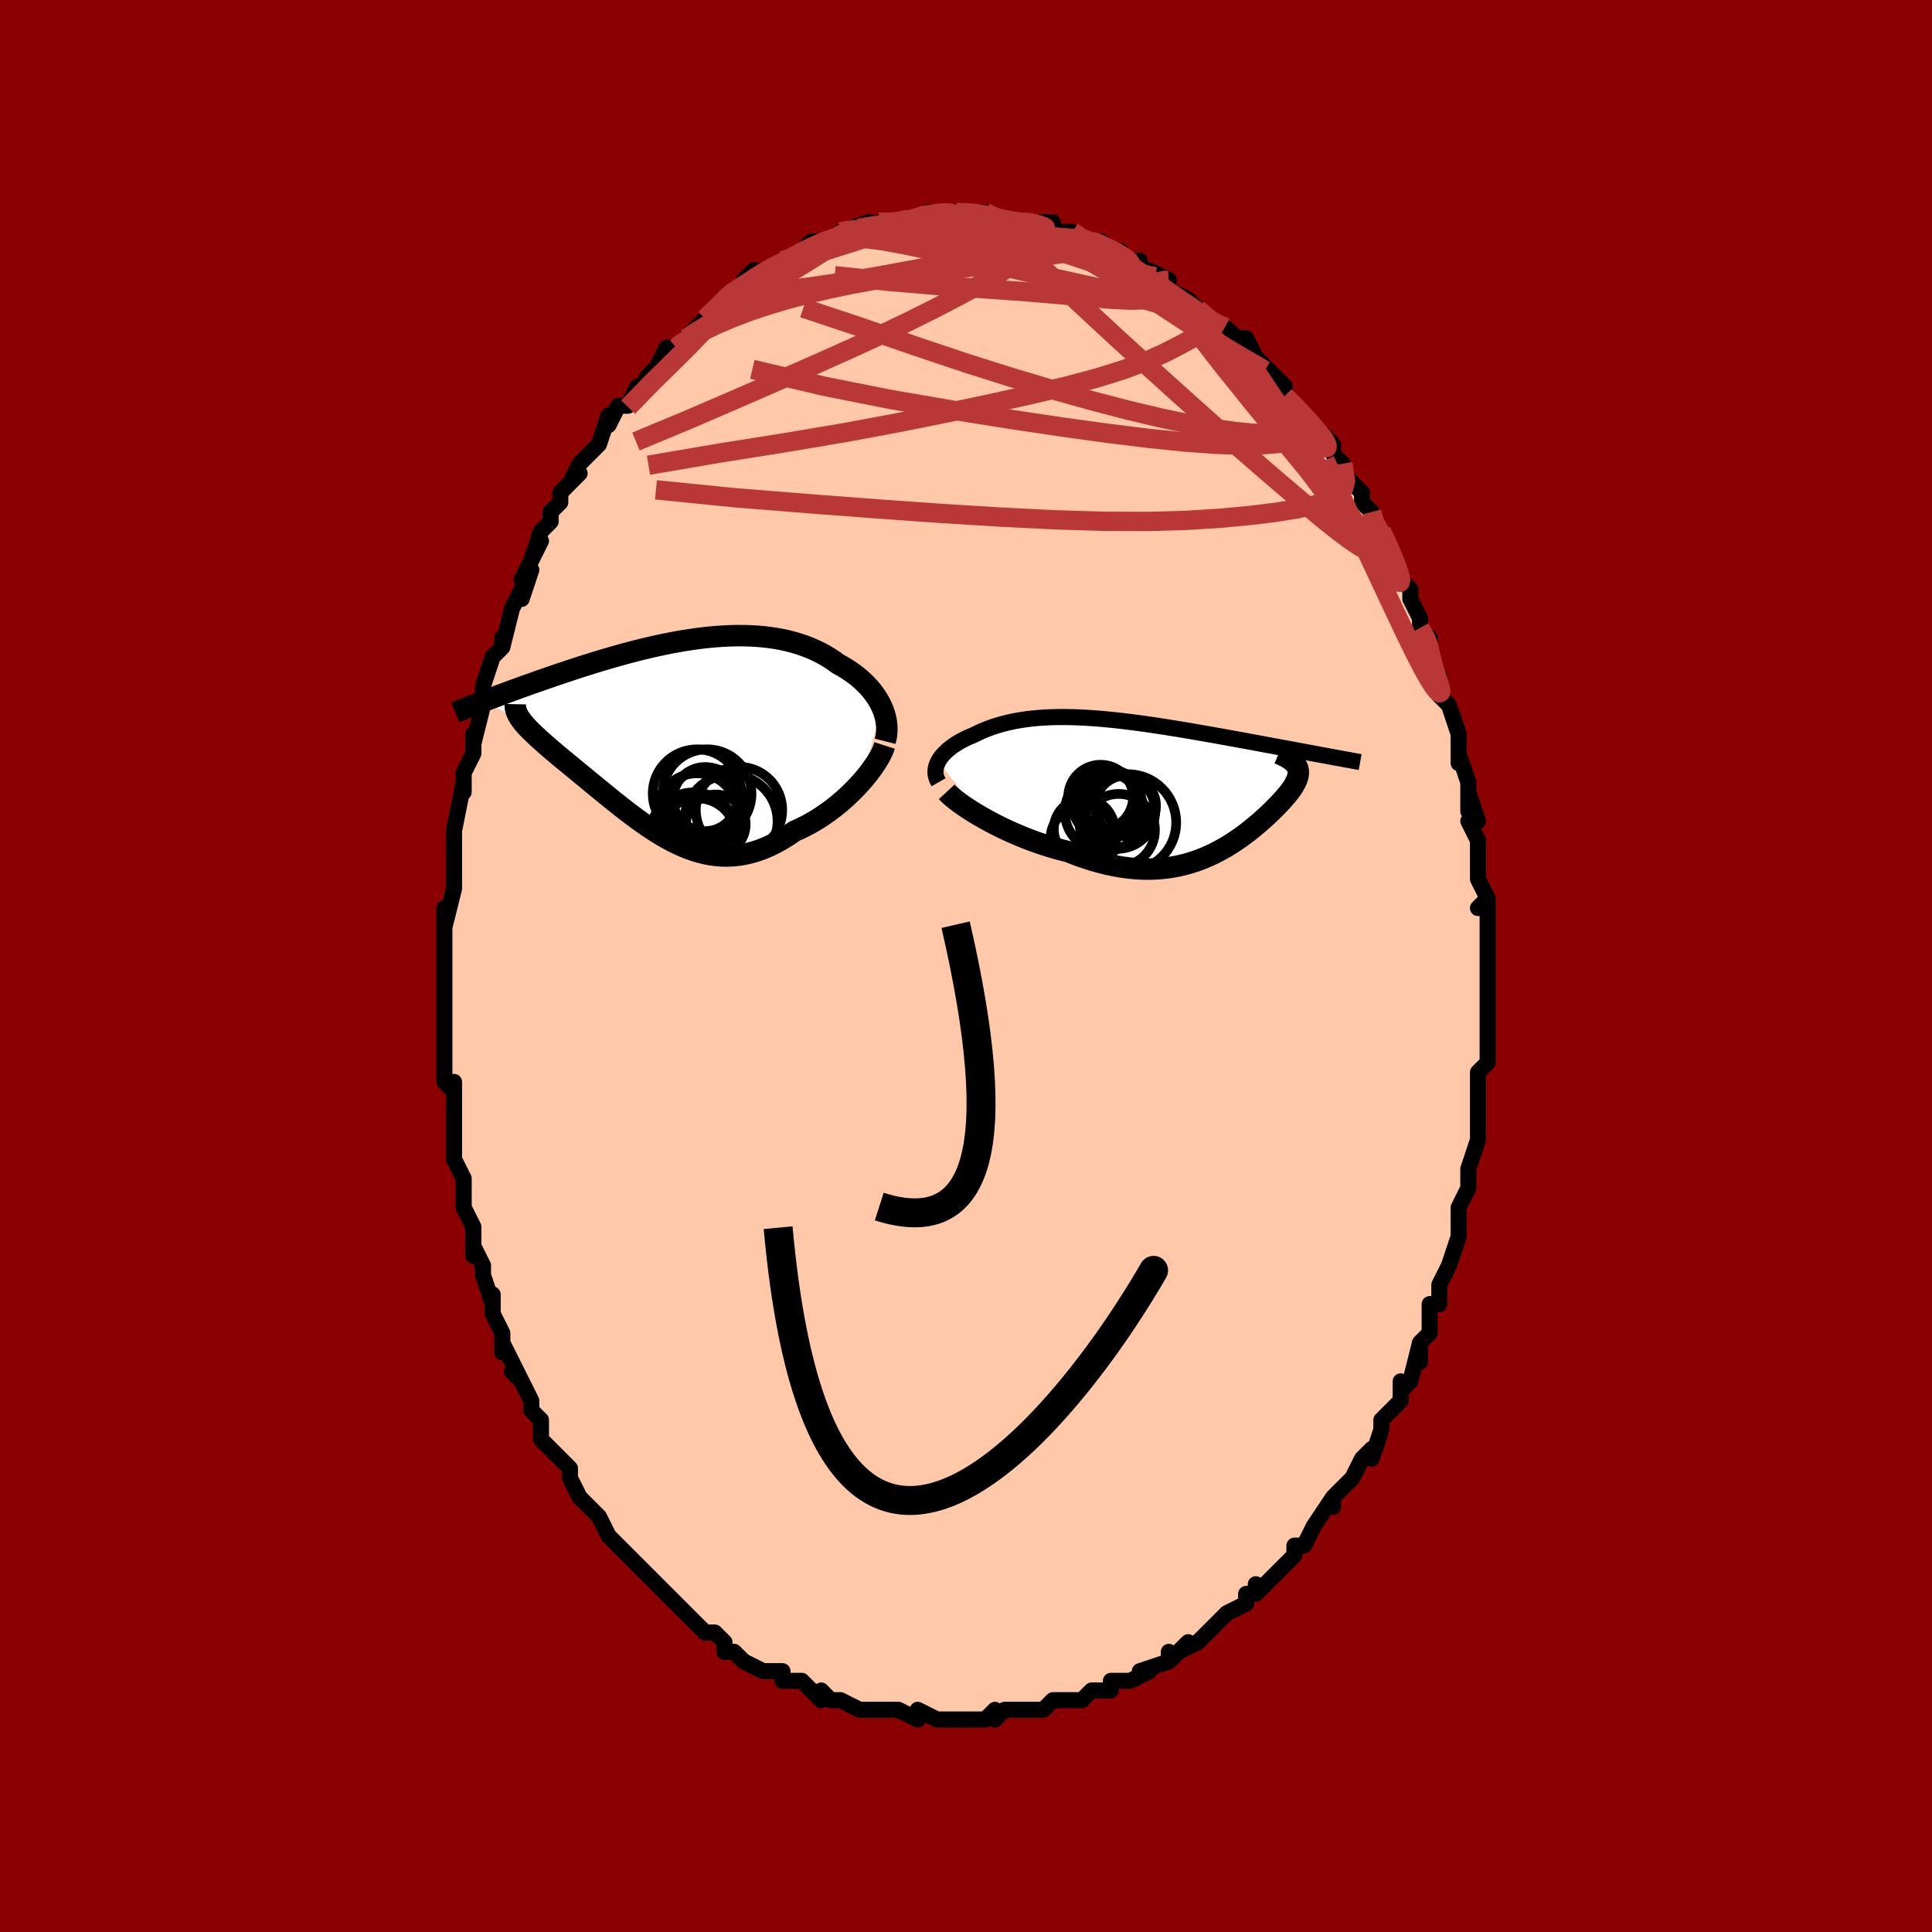 <svg viewBox="-100 -100 200 200" xmlns="http://www.w3.org/2000/svg" width="400" height="400" id="face-svg"><defs><clipPath id="leftEyeClipPath"><polyline points="21.814,-2.86,21.645,-3.209,21.455,-3.553,21.243,-3.891,21.012,-4.223,20.76,-4.547,20.49,-4.865,20.201,-5.174,19.894,-5.474,19.57,-5.766,19.23,-6.048,18.873,-6.319,18.501,-6.581,18.114,-6.832,17.713,-7.072,17.299,-7.301,16.847,-7.628,16.376,-7.938,15.888,-8.229,15.381,-8.501,14.858,-8.753,14.318,-8.986,13.762,-9.198,13.191,-9.391,12.606,-9.563,12.007,-9.715,11.396,-9.846,10.772,-9.959,10.138,-10.051,9.493,-10.124,8.838,-10.179,8.175,-10.216,7.505,-10.234,6.828,-10.236,6.144,-10.221,5.456,-10.19,4.764,-10.144,4.068,-10.084,3.371,-10.01,2.671,-9.923,1.972,-9.824,1.272,-9.713,0.574,-9.592,-0.123,-9.462,-0.816,-9.322,-1.506,-9.174,-2.192,-9.019,-2.872,-8.857,-3.547,-8.689,-4.215,-8.516,-4.877,-8.339,-5.53,-8.158,-6.175,-7.975,-6.811,-7.788,-7.437,-7.601,-8.054,-7.412,-8.66,-7.223,-9.255,-7.034,-9.839,-6.845,-10.412,-6.657,-10.972,-6.471,-11.521,-6.287,-12.057,-6.105,-12.581,-5.925,-13.092,-5.748,-13.591,-5.574,-14.078,-5.402,-14.556,-5.233,-15.022,-5.067,-15.478,-4.903,-15.924,-4.741,-16.359,-4.583,-16.782,-4.428,-17.195,-4.275,-17.598,-4.126,-17.989,-3.98,-18.369,-3.838,-18.738,-3.699,-19.096,-3.563,-19.444,-3.431,-15.568,-1.553,-15.437,-1.377,-15.292,-1.195,-15.134,-1.01,-14.963,-0.819,-14.779,-0.623,-14.581,-0.422,-14.371,-0.215,-14.149,-0.002,-13.914,0.218,-13.667,0.444,-13.409,0.676,-13.139,0.916,-12.858,1.163,-12.567,1.417,-12.263,1.678,-11.946,1.946,-11.617,2.221,-11.276,2.504,-10.923,2.795,-10.558,3.095,-10.183,3.403,-9.798,3.72,-9.402,4.046,-8.996,4.38,-8.582,4.721,-8.158,5.07,-7.726,5.425,-7.286,5.787,-6.838,6.153,-6.382,6.523,-5.918,6.897,-5.448,7.272,-4.971,7.647,-4.487,8.022,-3.996,8.394,-3.499,8.762,-2.996,9.124,-2.487,9.479,-1.972,9.824,-1.45,10.158,-0.923,10.479,-0.39,10.785,0.149,11.073,0.694,11.343,1.245,11.591,1.802,11.816,2.366,12.016,2.935,12.188,3.51,12.331,4.091,12.444,4.678,12.523,5.272,12.567,5.871,12.576,6.477,12.547,7.088,12.478,7.705,12.37,8.327,12.22,8.954,12.029,9.586,11.795,10.223,11.519,10.863,11.201,11.506,10.84,12.151,10.438,12.798,9.996,13.31,9.768,13.818,9.521,14.322,9.255,14.822,8.969,15.315,8.666,15.802,8.346,16.281,8.01,16.752,7.658,17.213,7.294,17.663,6.916,18.101,6.528,18.526,6.131,18.935,5.726,19.329,5.316,19.705,4.902"></polyline></clipPath><clipPath id="rightEyeClipPath"><polyline points="-23.335,-2.253,-23.208,-2.465,-23.061,-2.674,-22.895,-2.88,-22.711,-3.081,-22.509,-3.279,-22.291,-3.472,-22.056,-3.66,-21.806,-3.844,-21.54,-4.021,-21.261,-4.194,-20.967,-4.36,-20.66,-4.52,-20.341,-4.675,-20.009,-4.823,-19.665,-4.964,-19.27,-5.161,-18.863,-5.348,-18.442,-5.525,-18.009,-5.691,-17.564,-5.846,-17.106,-5.989,-16.637,-6.122,-16.156,-6.242,-15.663,-6.351,-15.159,-6.448,-14.644,-6.534,-14.118,-6.608,-13.581,-6.67,-13.034,-6.722,-12.477,-6.762,-11.911,-6.792,-11.335,-6.811,-10.75,-6.82,-10.157,-6.82,-9.555,-6.809,-8.946,-6.79,-8.329,-6.762,-7.706,-6.726,-7.076,-6.681,-6.441,-6.63,-5.8,-6.571,-5.155,-6.506,-4.505,-6.434,-3.852,-6.357,-3.197,-6.275,-2.539,-6.188,-1.88,-6.096,-1.219,-6.001,-0.559,-5.902,0.101,-5.8,0.759,-5.696,1.416,-5.589,2.07,-5.481,2.72,-5.372,3.367,-5.261,4.008,-5.15,4.644,-5.038,5.274,-4.926,5.897,-4.815,6.512,-4.704,7.12,-4.594,7.718,-4.485,8.307,-4.377,8.885,-4.271,9.453,-4.166,10.012,-4.063,10.564,-3.961,11.108,-3.86,11.644,-3.76,12.172,-3.662,12.691,-3.566,13.201,-3.471,13.702,-3.378,14.193,-3.287,14.675,-3.198,15.146,-3.11,15.608,-3.025,16.059,-2.941,16.5,-2.859,13.622,-1.938,13.711,-1.814,13.785,-1.686,13.843,-1.554,13.885,-1.419,13.913,-1.279,13.925,-1.136,13.923,-0.987,13.905,-0.834,13.873,-0.675,13.827,-0.512,13.766,-0.342,13.692,-0.168,13.603,0.013,13.501,0.2,13.385,0.392,13.255,0.59,13.109,0.793,12.949,1.004,12.775,1.22,12.587,1.444,12.385,1.675,12.169,1.914,11.94,2.159,11.697,2.411,11.441,2.67,11.172,2.936,10.889,3.207,10.593,3.484,10.284,3.765,9.961,4.05,9.625,4.338,9.275,4.629,8.912,4.921,8.536,5.212,8.145,5.503,7.74,5.792,7.322,6.076,6.889,6.356,6.441,6.63,5.978,6.895,5.5,7.151,5.007,7.397,4.499,7.63,3.974,7.848,3.434,8.051,2.877,8.237,2.304,8.404,1.714,8.55,1.108,8.674,0.484,8.775,-0.157,8.851,-0.814,8.9,-1.489,8.922,-2.18,8.915,-2.888,8.878,-3.612,8.81,-4.352,8.711,-5.108,8.58,-5.878,8.416,-6.662,8.219,-7.459,7.989,-8.268,7.727,-9.088,7.434,-9.916,7.109,-10.55,6.951,-11.185,6.778,-11.82,6.591,-12.453,6.39,-13.084,6.175,-13.71,5.948,-14.331,5.709,-14.946,5.459,-15.552,5.199,-16.148,4.931,-16.733,4.654,-17.304,4.372,-17.859,4.084,-18.398,3.793,-18.916,3.5"></polyline></clipPath><filter id="fuzzy"><feTurbulence id="turbulence" baseFrequency="0.05" numOctaves="3" type="noise" result="noise"></feTurbulence><feDisplacementMap in="SourceGraphic" in2="noise" scale="2"></feDisplacementMap></filter><linearGradient id="rainbowGradient" x1="0%" y1="0%" x2="100%" y2="0%"><stop offset="0%" style="stop-color: rgb(185, 55, 55);  stop-opacity: 1"></stop><stop offset="50%" style="stop-color: rgb(255, 105, 180);  stop-opacity: 1"></stop><stop offset="100%" style="stop-color: rgb(145, 85, 61);  stop-opacity: 1"></stop></linearGradient></defs><title>That&#39;s an ugly face</title><desc>CREATED BY XUAN TANG, MORE INFO AT TXSTC55.GITHUB.IO</desc><rect x="-100" y="-100" width="100%" height="100%" opacity="1" fill="rgb(139, 0, 0)"></rect><polyline id="faceContour" points="54,0,54,1,54,3,54,4,54,3,54,4,54,7,54,9,54,10,53,11,53,12,53,12,53,15,53,15,53,17,53,18,53,18,52,21,52,21,52,21,52,23,51,25,51,26,51,27,51,28,51,28,50,31,49,33,49,34,49,33,49,35,48,35,48,38,47,39,47,39,47,41,47,39,46,43,45,44,45,43,45,44,45,45,44,46,43,47,43,48,42,51,42,50,41,51,40,53,39,54,38,55,38,56,38,55,36,58,36,58,36,58,35,60,34,60,34,60,34,61,32,63,32,63,31,64,30,65,30,64,30,65,29,65,29,66,27,67,26,68,25,69,24,70,24,70,22,71,23,70,21,72,21,71,21,72,18,73,19,73,17,74,17,74,15,74,15,75,13,75,14,75,13,75,12,76,11,76,9,76,8,77,9,76,8,77,5,77,5,77,4,77,3,78,3,77,2,78,0,78,0,78,-2,78,-2,78,-3,78,-3,78,-5,77,-5,78,-7,77,-8,77,-8,77,-8,77,-11,77,-9,77,-11,77,-13,76,-14,76,-15,75,-15,76,-15,76,-16,75,-17,74,-18,74,-19,74,-19,73,-20,73,-21,73,-23,72,-23,72,-24,71,-25,71,-25,70,-26,69,-26,69,-27,69,-28,68,-30,66,-30,66,-30,66,-30,66,-32,64,-32,64,-33,63,-33,63,-34,62,-36,60,-37,59,-36,60,-37,59,-38,57,-39,56,-39,56,-40,55,-41,53,-41,53,-41,52,-42,51,-43,50,-43,50,-44,49,-44,48,-44,47,-45,46,-45,45,-46,43,-47,42,-46,43,-48,39,-48,40,-48,38,-49,36,-49,36,-49,34,-49,35,-50,32,-50,31,-51,29,-51,30,-51,27,-51,27,-52,25,-52,24,-52,24,-52,24,-52,22,-53,20,-53,19,-53,19,-53,16,-53,16,-53,12,-53,13,-54,12,-54,10,-54,10,-54,6,-54,6,-54,3,-54,5,-54,3,-54,1,-54,-1,-54,0,-54,-3,-54,-6,-54,-4,-53,-8,-53,-9,-53,-9,-53,-10,-53,-10,-53,-12,-53,-13,-53,-13,-53,-14,-52,-19,-52,-18,-52,-20,-51,-22,-51,-22,-51,-24,-51,-23,-50,-27,-50,-28,-50,-27,-50,-28,-50,-29,-49,-32,-48,-33,-48,-34,-48,-33,-47,-37,-46,-39,-46,-39,-46,-38,-45,-41,-46,-40,-44,-44,-45,-42,-44,-45,-43,-46,-43,-47,-43,-47,-42,-48,-42,-49,-40,-51,-41,-50,-40,-52,-39,-53,-38,-54,-38,-54,-37,-57,-37,-56,-36,-58,-35,-58,-34,-60,-34,-59,-33,-61,-32,-62,-32,-62,-31,-64,-30,-64,-30,-64,-29,-65,-30,-64,-28,-66,-27,-67,-27,-67,-26,-68,-25,-69,-24,-70,-24,-70,-23,-70,-23,-71,-22,-72,-21,-72,-21,-72,-20,-72,-19,-73,-19,-73,-18,-73,-17,-74,-16,-75,-14,-75,-14,-75,-13,-76,-13,-76,-10,-77,-11,-76,-10,-76,-7,-77,-9,-77,-7,-77,-7,-77,-5,-77,-4,-78,-4,-78,-4,-78,-3,-78,0,-78,-1,-78,0,-78,0,-78,2,-78,2,-78,4,-77,4,-77,5,-77,6,-77,7,-77,7,-77,9,-77,9,-76,10,-76,11,-76,12,-75,13,-75,13,-75,14,-75,15,-74,16,-74,15,-74,17,-73,18,-73,18,-72,19,-72,21,-71,20,-71,20,-71,21,-70,23,-69,23,-69,24,-68,25,-67,27,-66,27,-66,27,-66,27,-66,28,-65,29,-65,30,-63,30,-63,32,-61,32,-61,33,-60,33,-60,33,-59,35,-57,36,-56,36,-56,37,-54,37,-55,38,-54,38,-53,39,-52,39,-51,40,-50,41,-49,41,-48,42,-47,42,-46,43,-45,43,-45,44,-43,44,-43,45,-40,46,-39,46,-38,46,-38,47,-36,47,-35,47,-35,48,-33,48,-34,48,-32,48,-31,49,-30,49,-28,50,-27,50,-27,51,-24,51,-24,51,-21,51,-22,52,-19,52,-19,52,-16,52,-18,53,-15,52,-15,53,-13,53,-12,53,-11,53,-9,54,-7,53,-6,54,-7,54,-5,54,-5,54,-3,54,-2,54,0,54,1" fill="#ffc9a9" stroke="black" stroke-width="1.667" stroke-linejoin="round" filter="url(#fuzzy)"></polyline><g transform="translate(20.478 -18.953)"><polyline id="rightCountour" points="-23.335,-2.253,-23.208,-2.465,-23.061,-2.674,-22.895,-2.88,-22.711,-3.081,-22.509,-3.279,-22.291,-3.472,-22.056,-3.66,-21.806,-3.844,-21.54,-4.021,-21.261,-4.194,-20.967,-4.36,-20.66,-4.52,-20.341,-4.675,-20.009,-4.823,-19.665,-4.964,-19.27,-5.161,-18.863,-5.348,-18.442,-5.525,-18.009,-5.691,-17.564,-5.846,-17.106,-5.989,-16.637,-6.122,-16.156,-6.242,-15.663,-6.351,-15.159,-6.448,-14.644,-6.534,-14.118,-6.608,-13.581,-6.67,-13.034,-6.722,-12.477,-6.762,-11.911,-6.792,-11.335,-6.811,-10.75,-6.82,-10.157,-6.82,-9.555,-6.809,-8.946,-6.79,-8.329,-6.762,-7.706,-6.726,-7.076,-6.681,-6.441,-6.63,-5.8,-6.571,-5.155,-6.506,-4.505,-6.434,-3.852,-6.357,-3.197,-6.275,-2.539,-6.188,-1.88,-6.096,-1.219,-6.001,-0.559,-5.902,0.101,-5.8,0.759,-5.696,1.416,-5.589,2.07,-5.481,2.72,-5.372,3.367,-5.261,4.008,-5.15,4.644,-5.038,5.274,-4.926,5.897,-4.815,6.512,-4.704,7.12,-4.594,7.718,-4.485,8.307,-4.377,8.885,-4.271,9.453,-4.166,10.012,-4.063,10.564,-3.961,11.108,-3.86,11.644,-3.76,12.172,-3.662,12.691,-3.566,13.201,-3.471,13.702,-3.378,14.193,-3.287,14.675,-3.198,15.146,-3.11,15.608,-3.025,16.059,-2.941,16.5,-2.859,13.622,-1.938,13.711,-1.814,13.785,-1.686,13.843,-1.554,13.885,-1.419,13.913,-1.279,13.925,-1.136,13.923,-0.987,13.905,-0.834,13.873,-0.675,13.827,-0.512,13.766,-0.342,13.692,-0.168,13.603,0.013,13.501,0.2,13.385,0.392,13.255,0.59,13.109,0.793,12.949,1.004,12.775,1.22,12.587,1.444,12.385,1.675,12.169,1.914,11.94,2.159,11.697,2.411,11.441,2.67,11.172,2.936,10.889,3.207,10.593,3.484,10.284,3.765,9.961,4.05,9.625,4.338,9.275,4.629,8.912,4.921,8.536,5.212,8.145,5.503,7.74,5.792,7.322,6.076,6.889,6.356,6.441,6.63,5.978,6.895,5.5,7.151,5.007,7.397,4.499,7.63,3.974,7.848,3.434,8.051,2.877,8.237,2.304,8.404,1.714,8.55,1.108,8.674,0.484,8.775,-0.157,8.851,-0.814,8.9,-1.489,8.922,-2.18,8.915,-2.888,8.878,-3.612,8.81,-4.352,8.711,-5.108,8.58,-5.878,8.416,-6.662,8.219,-7.459,7.989,-8.268,7.727,-9.088,7.434,-9.916,7.109,-10.55,6.951,-11.185,6.778,-11.82,6.591,-12.453,6.39,-13.084,6.175,-13.71,5.948,-14.331,5.709,-14.946,5.459,-15.552,5.199,-16.148,4.931,-16.733,4.654,-17.304,4.372,-17.859,4.084,-18.398,3.793,-18.916,3.5" fill="white" stroke="white" stroke-width="0" stroke-linejoin="round" filter="url(#fuzzy)"></polyline></g><g transform="translate(-30.527 -23.963)"><polyline id="leftCountour" points="21.814,-2.86,21.645,-3.209,21.455,-3.553,21.243,-3.891,21.012,-4.223,20.76,-4.547,20.49,-4.865,20.201,-5.174,19.894,-5.474,19.57,-5.766,19.23,-6.048,18.873,-6.319,18.501,-6.581,18.114,-6.832,17.713,-7.072,17.299,-7.301,16.847,-7.628,16.376,-7.938,15.888,-8.229,15.381,-8.501,14.858,-8.753,14.318,-8.986,13.762,-9.198,13.191,-9.391,12.606,-9.563,12.007,-9.715,11.396,-9.846,10.772,-9.959,10.138,-10.051,9.493,-10.124,8.838,-10.179,8.175,-10.216,7.505,-10.234,6.828,-10.236,6.144,-10.221,5.456,-10.19,4.764,-10.144,4.068,-10.084,3.371,-10.01,2.671,-9.923,1.972,-9.824,1.272,-9.713,0.574,-9.592,-0.123,-9.462,-0.816,-9.322,-1.506,-9.174,-2.192,-9.019,-2.872,-8.857,-3.547,-8.689,-4.215,-8.516,-4.877,-8.339,-5.53,-8.158,-6.175,-7.975,-6.811,-7.788,-7.437,-7.601,-8.054,-7.412,-8.66,-7.223,-9.255,-7.034,-9.839,-6.845,-10.412,-6.657,-10.972,-6.471,-11.521,-6.287,-12.057,-6.105,-12.581,-5.925,-13.092,-5.748,-13.591,-5.574,-14.078,-5.402,-14.556,-5.233,-15.022,-5.067,-15.478,-4.903,-15.924,-4.741,-16.359,-4.583,-16.782,-4.428,-17.195,-4.275,-17.598,-4.126,-17.989,-3.98,-18.369,-3.838,-18.738,-3.699,-19.096,-3.563,-19.444,-3.431,-15.568,-1.553,-15.437,-1.377,-15.292,-1.195,-15.134,-1.01,-14.963,-0.819,-14.779,-0.623,-14.581,-0.422,-14.371,-0.215,-14.149,-0.002,-13.914,0.218,-13.667,0.444,-13.409,0.676,-13.139,0.916,-12.858,1.163,-12.567,1.417,-12.263,1.678,-11.946,1.946,-11.617,2.221,-11.276,2.504,-10.923,2.795,-10.558,3.095,-10.183,3.403,-9.798,3.72,-9.402,4.046,-8.996,4.38,-8.582,4.721,-8.158,5.07,-7.726,5.425,-7.286,5.787,-6.838,6.153,-6.382,6.523,-5.918,6.897,-5.448,7.272,-4.971,7.647,-4.487,8.022,-3.996,8.394,-3.499,8.762,-2.996,9.124,-2.487,9.479,-1.972,9.824,-1.45,10.158,-0.923,10.479,-0.39,10.785,0.149,11.073,0.694,11.343,1.245,11.591,1.802,11.816,2.366,12.016,2.935,12.188,3.51,12.331,4.091,12.444,4.678,12.523,5.272,12.567,5.871,12.576,6.477,12.547,7.088,12.478,7.705,12.37,8.327,12.22,8.954,12.029,9.586,11.795,10.223,11.519,10.863,11.201,11.506,10.84,12.151,10.438,12.798,9.996,13.31,9.768,13.818,9.521,14.322,9.255,14.822,8.969,15.315,8.666,15.802,8.346,16.281,8.01,16.752,7.658,17.213,7.294,17.663,6.916,18.101,6.528,18.526,6.131,18.935,5.726,19.329,5.316,19.705,4.902" fill="white" stroke="white" stroke-width="0" stroke-linejoin="round" filter="url(#fuzzy)"></polyline></g><g transform="translate(20.478 -18.953)"><polyline id="rightUpper" points="-23.313,-0.069,-23.436,-0.284,-23.529,-0.501,-23.593,-0.72,-23.63,-0.941,-23.641,-1.161,-23.627,-1.382,-23.588,-1.602,-23.526,-1.821,-23.441,-2.038,-23.335,-2.253,-23.208,-2.465,-23.061,-2.674,-22.895,-2.88,-22.711,-3.081,-22.509,-3.279,-22.291,-3.472,-22.056,-3.66,-21.806,-3.844,-21.54,-4.021,-21.261,-4.194,-20.967,-4.36,-20.66,-4.52,-20.341,-4.675,-20.009,-4.823,-19.665,-4.964,-19.27,-5.161,-18.863,-5.348,-18.442,-5.525,-18.009,-5.691,-17.564,-5.846,-17.106,-5.989,-16.637,-6.122,-16.156,-6.242,-15.663,-6.351,-15.159,-6.448,-14.644,-6.534,-14.118,-6.608,-13.581,-6.67,-13.034,-6.722,-12.477,-6.762,-11.911,-6.792,-11.335,-6.811,-10.75,-6.82,-10.157,-6.82,-9.555,-6.809,-8.946,-6.79,-8.329,-6.762,-7.706,-6.726,-7.076,-6.681,-6.441,-6.63,-5.8,-6.571,-5.155,-6.506,-4.505,-6.434,-3.852,-6.357,-3.197,-6.275,-2.539,-6.188,-1.88,-6.096,-1.219,-6.001,-0.559,-5.902,0.101,-5.8,0.759,-5.696,1.416,-5.589,2.07,-5.481,2.72,-5.372,3.367,-5.261,4.008,-5.15,4.644,-5.038,5.274,-4.926,5.897,-4.815,6.512,-4.704,7.12,-4.594,7.718,-4.485,8.307,-4.377,8.885,-4.271,9.453,-4.166,10.012,-4.063,10.564,-3.961,11.108,-3.86,11.644,-3.76,12.172,-3.662,12.691,-3.566,13.201,-3.471,13.702,-3.378,14.193,-3.287,14.675,-3.198,15.146,-3.11,15.608,-3.025,16.059,-2.941,16.5,-2.859,16.93,-2.78,17.35,-2.702,17.759,-2.627,18.157,-2.554,18.544,-2.482,18.921,-2.413,19.288,-2.346,19.644,-2.28,19.99,-2.217,20.326,-2.155" fill="none" stroke="black" stroke-width="1.667" stroke-linejoin="round" filter="url(#fuzzy)"></polyline><polyline id="rightLower" points="-22.471,0.922,-22.292,1.115,-22.065,1.33,-21.794,1.563,-21.482,1.813,-21.132,2.075,-20.748,2.348,-20.331,2.629,-19.885,2.916,-19.413,3.207,-18.916,3.5,-18.398,3.793,-17.859,4.084,-17.304,4.372,-16.733,4.654,-16.148,4.931,-15.552,5.199,-14.946,5.459,-14.331,5.709,-13.71,5.948,-13.084,6.175,-12.453,6.39,-11.82,6.591,-11.185,6.778,-10.55,6.951,-9.916,7.109,-9.088,7.434,-8.268,7.727,-7.459,7.989,-6.662,8.219,-5.878,8.416,-5.108,8.58,-4.352,8.711,-3.612,8.81,-2.888,8.878,-2.18,8.915,-1.489,8.922,-0.814,8.9,-0.157,8.851,0.484,8.775,1.108,8.674,1.714,8.55,2.304,8.404,2.877,8.237,3.434,8.051,3.974,7.848,4.499,7.63,5.007,7.397,5.5,7.151,5.978,6.895,6.441,6.63,6.889,6.356,7.322,6.076,7.74,5.792,8.145,5.503,8.536,5.212,8.912,4.921,9.275,4.629,9.625,4.338,9.961,4.05,10.284,3.765,10.593,3.484,10.889,3.207,11.172,2.936,11.441,2.67,11.697,2.411,11.94,2.159,12.169,1.914,12.385,1.675,12.587,1.444,12.775,1.22,12.949,1.004,13.109,0.793,13.255,0.59,13.385,0.392,13.501,0.2,13.603,0.013,13.692,-0.168,13.766,-0.342,13.827,-0.512,13.873,-0.675,13.905,-0.834,13.923,-0.987,13.925,-1.136,13.913,-1.279,13.885,-1.419,13.843,-1.554,13.785,-1.686,13.711,-1.814,13.622,-1.938,13.518,-2.059,13.398,-2.178,13.263,-2.293,13.112,-2.407,12.947,-2.518,12.766,-2.626,12.57,-2.733,12.36,-2.838,12.136,-2.941,11.897,-3.043" fill="none" stroke="black" stroke-width="2.222" stroke-linejoin="round" filter="url(#fuzzy)"></polyline><!--[--><circle r="3.751" cx="-4.67" cy="4.89" stroke="black" fill="none" stroke-width="1" filter="url(#fuzzy)" clip-path="url(#rightEyeClipPath)"></circle><circle r="3.586" cx="-5.862" cy="2.191" stroke="black" fill="none" stroke-width="1" filter="url(#fuzzy)" clip-path="url(#rightEyeClipPath)"></circle><circle r="3.071" cx="-5.443" cy="1.738" stroke="black" fill="none" stroke-width="1" filter="url(#fuzzy)" clip-path="url(#rightEyeClipPath)"></circle><circle r="4.088" cx="-6.161" cy="3.005" stroke="black" fill="none" stroke-width="1" filter="url(#fuzzy)" clip-path="url(#rightEyeClipPath)"></circle><circle r="3.89" cx="-4.781" cy="2.931" stroke="black" fill="none" stroke-width="1" filter="url(#fuzzy)" clip-path="url(#rightEyeClipPath)"></circle><circle r="3.401" cx="-8.329" cy="5.769" stroke="black" fill="none" stroke-width="1" filter="url(#fuzzy)" clip-path="url(#rightEyeClipPath)"></circle><circle r="5" cx="-3.719" cy="4.1" stroke="black" fill="none" stroke-width="1" filter="url(#fuzzy)" clip-path="url(#rightEyeClipPath)"></circle><circle r="3.358" cx="-6.542" cy="1.478" stroke="black" fill="none" stroke-width="1" filter="url(#fuzzy)" clip-path="url(#rightEyeClipPath)"></circle><circle r="3.139" cx="-3.947" cy="2.384" stroke="black" fill="none" stroke-width="1" filter="url(#fuzzy)" clip-path="url(#rightEyeClipPath)"></circle><circle r="3.141" cx="-8.25" cy="4.797" stroke="black" fill="none" stroke-width="1" filter="url(#fuzzy)" clip-path="url(#rightEyeClipPath)"></circle><!--]--></g><g transform="translate(-30.527 -23.963)"><polyline id="leftUpper" points="22.157,0.704,22.244,0.357,22.301,0.005,22.331,-0.351,22.333,-0.71,22.309,-1.071,22.259,-1.432,22.184,-1.792,22.084,-2.151,21.96,-2.507,21.814,-2.86,21.645,-3.209,21.455,-3.553,21.243,-3.891,21.012,-4.223,20.76,-4.547,20.49,-4.865,20.201,-5.174,19.894,-5.474,19.57,-5.766,19.23,-6.048,18.873,-6.319,18.501,-6.581,18.114,-6.832,17.713,-7.072,17.299,-7.301,16.847,-7.628,16.376,-7.938,15.888,-8.229,15.381,-8.501,14.858,-8.753,14.318,-8.986,13.762,-9.198,13.191,-9.391,12.606,-9.563,12.007,-9.715,11.396,-9.846,10.772,-9.959,10.138,-10.051,9.493,-10.124,8.838,-10.179,8.175,-10.216,7.505,-10.234,6.828,-10.236,6.144,-10.221,5.456,-10.19,4.764,-10.144,4.068,-10.084,3.371,-10.01,2.671,-9.923,1.972,-9.824,1.272,-9.713,0.574,-9.592,-0.123,-9.462,-0.816,-9.322,-1.506,-9.174,-2.192,-9.019,-2.872,-8.857,-3.547,-8.689,-4.215,-8.516,-4.877,-8.339,-5.53,-8.158,-6.175,-7.975,-6.811,-7.788,-7.437,-7.601,-8.054,-7.412,-8.66,-7.223,-9.255,-7.034,-9.839,-6.845,-10.412,-6.657,-10.972,-6.471,-11.521,-6.287,-12.057,-6.105,-12.581,-5.925,-13.092,-5.748,-13.591,-5.574,-14.078,-5.402,-14.556,-5.233,-15.022,-5.067,-15.478,-4.903,-15.924,-4.741,-16.359,-4.583,-16.782,-4.428,-17.195,-4.275,-17.598,-4.126,-17.989,-3.98,-18.369,-3.838,-18.738,-3.699,-19.096,-3.563,-19.444,-3.431,-19.78,-3.302,-20.106,-3.176,-20.421,-3.054,-20.726,-2.936,-21.02,-2.82,-21.304,-2.708,-21.578,-2.6,-21.842,-2.494,-22.096,-2.392,-22.341,-2.293" fill="none" stroke="black" stroke-width="2.222" stroke-linejoin="round" filter="url(#fuzzy)"></polyline><polyline id="leftLower" points="22.098,1.132,22.001,1.434,21.866,1.762,21.696,2.111,21.493,2.48,21.26,2.863,20.998,3.258,20.71,3.663,20.397,4.073,20.062,4.487,19.705,4.902,19.329,5.316,18.935,5.726,18.526,6.131,18.101,6.528,17.663,6.916,17.213,7.294,16.752,7.658,16.281,8.01,15.802,8.346,15.315,8.666,14.822,8.969,14.322,9.255,13.818,9.521,13.31,9.768,12.798,9.996,12.151,10.438,11.506,10.84,10.863,11.201,10.223,11.519,9.586,11.795,8.954,12.029,8.327,12.22,7.705,12.37,7.088,12.478,6.477,12.547,5.871,12.576,5.272,12.567,4.678,12.523,4.091,12.444,3.51,12.331,2.935,12.188,2.366,12.016,1.802,11.816,1.245,11.591,0.694,11.343,0.149,11.073,-0.39,10.785,-0.923,10.479,-1.45,10.158,-1.972,9.824,-2.487,9.479,-2.996,9.124,-3.499,8.762,-3.996,8.394,-4.487,8.022,-4.971,7.647,-5.448,7.272,-5.918,6.897,-6.382,6.523,-6.838,6.153,-7.286,5.787,-7.726,5.425,-8.158,5.07,-8.582,4.721,-8.996,4.38,-9.402,4.046,-9.798,3.72,-10.183,3.403,-10.558,3.095,-10.923,2.795,-11.276,2.504,-11.617,2.221,-11.946,1.946,-12.263,1.678,-12.567,1.417,-12.858,1.163,-13.139,0.916,-13.409,0.676,-13.667,0.444,-13.914,0.218,-14.149,-0.002,-14.371,-0.215,-14.581,-0.422,-14.779,-0.623,-14.963,-0.819,-15.134,-1.01,-15.292,-1.195,-15.437,-1.377,-15.568,-1.553,-15.685,-1.726,-15.789,-1.895,-15.879,-2.061,-15.956,-2.223,-16.019,-2.382,-16.068,-2.539,-16.104,-2.692,-16.127,-2.844,-16.138,-2.993,-16.135,-3.14" fill="none" stroke="black" stroke-width="2.222" stroke-linejoin="round" filter="url(#fuzzy)"></polyline><!--[--><circle r="3.32" cx="3.523" cy="6.683" stroke="black" fill="none" stroke-width="1" filter="url(#fuzzy)" clip-path="url(#leftEyeClipPath)"></circle><circle r="4.005" cx="3.727" cy="7.459" stroke="black" fill="none" stroke-width="1" filter="url(#fuzzy)" clip-path="url(#leftEyeClipPath)"></circle><circle r="4.473" cx="7.03" cy="7.823" stroke="black" fill="none" stroke-width="1" filter="url(#fuzzy)" clip-path="url(#leftEyeClipPath)"></circle><circle r="4.556" cx="2.31" cy="10.548" stroke="black" fill="none" stroke-width="1" filter="url(#fuzzy)" clip-path="url(#leftEyeClipPath)"></circle><circle r="4.601" cx="3.72" cy="6.131" stroke="black" fill="none" stroke-width="1" filter="url(#fuzzy)" clip-path="url(#leftEyeClipPath)"></circle><circle r="4.582" cx="2.681" cy="6.115" stroke="black" fill="none" stroke-width="1" filter="url(#fuzzy)" clip-path="url(#leftEyeClipPath)"></circle><circle r="4.206" cx="2.678" cy="8.219" stroke="black" fill="none" stroke-width="1" filter="url(#fuzzy)" clip-path="url(#leftEyeClipPath)"></circle><circle r="4.825" cx="6.191" cy="8.975" stroke="black" fill="none" stroke-width="1" filter="url(#fuzzy)" clip-path="url(#leftEyeClipPath)"></circle><circle r="3.093" cx="4.626" cy="9.301" stroke="black" fill="none" stroke-width="1" filter="url(#fuzzy)" clip-path="url(#leftEyeClipPath)"></circle><circle r="4.021" cx="2.717" cy="10.618" stroke="black" fill="none" stroke-width="1" filter="url(#fuzzy)" clip-path="url(#leftEyeClipPath)"></circle><!--]--></g><g id="hairs"><!--[--><polyline points="33,-59,34.507,-57.482,35.422,-56.499,36.03,-55.796,36.484,-55.261,36.841,-54.823,37.114,-54.438,37.298,-54.097,37.383,-53.826,37.357,-53.664,37.208,-53.646,36.917,-53.797,36.466,-54.136,35.83,-54.688,34.975,-55.491,33.855,-56.588,32.432,-58.018,30.691,-59.797,28.633,-61.919,26.229,-64.397,23.362,-67.351" fill="none" stroke="rgb(185, 55, 55)" stroke-width="2" stroke-linejoin="round" filter="url(#fuzzy)"></polyline><polyline points="-13,-76,-12.22,-76.158,-11.003,-76.231,-9.741,-76.198,-8.419,-76.167,-7.044,-76.161,-5.622,-76.159,-4.141,-76.145,-2.597,-76.122,-1.009,-76.093,0.588,-76.055,2.162,-75.997,3.691,-75.915,5.161,-75.814,6.553,-75.703,7.842,-75.594,9.015,-75.493,10.068,-75.403,10.99,-75.329,11.74,-75.27,12.33,-75.183" fill="none" stroke="rgb(185, 55, 55)" stroke-width="2" stroke-linejoin="round" filter="url(#fuzzy)"></polyline><polyline points="-14,-75,-13.081,-75.646,-11.895,-75.935,-10.51,-75.996,-9.009,-75.929,-7.41,-75.814,-5.732,-75.68,-3.988,-75.527,-2.19,-75.361,-0.35,-75.193,1.502,-75.035,3.333,-74.886,5.128,-74.729,6.897,-74.544,8.663,-74.322,10.413,-74.067,12.079,-73.802,13.568,-73.565,14.864,-73.386,16.054,-73.254" fill="none" stroke="rgb(185, 55, 55)" stroke-width="2" stroke-linejoin="round" filter="url(#fuzzy)"></polyline><polyline points="33,-59,34.433,-57.515,35.117,-56.632,35.344,-56.077,35.266,-55.725,34.939,-55.493,34.377,-55.322,33.58,-55.188,32.54,-55.098,31.245,-55.076,29.671,-55.149,27.788,-55.34,25.568,-55.664,22.989,-56.134,20.044,-56.76,16.737,-57.547,13.078,-58.501,9.068,-59.624,4.698,-60.928,-0.051,-62.433,-5.212,-64.165,-10.82,-66.1,-16.846,-68.106" fill="none" stroke="rgb(185, 55, 55)" stroke-width="2" stroke-linejoin="round" filter="url(#fuzzy)"></polyline><polyline points="5,-77,5.848,-76.984,6.473,-76.901,6.952,-76.696,7.294,-76.361,7.481,-75.923,7.496,-75.415,7.318,-74.859,6.922,-74.267,6.286,-73.635,5.392,-72.946,4.227,-72.178,2.783,-71.312,1.056,-70.337,-0.96,-69.248,-3.272,-68.048,-5.894,-66.741,-8.846,-65.327,-12.148,-63.807,-15.812,-62.173,-19.841,-60.409,-24.226,-58.501,-28.975,-56.456,-34.166,-54.298" fill="none" stroke="rgb(185, 55, 55)" stroke-width="2" stroke-linejoin="round" filter="url(#fuzzy)"></polyline><polyline points="39,-52,39.16,-51.079,39.285,-50.226,39.089,-49.454,38.494,-48.775,37.494,-48.199,36.092,-47.721,34.289,-47.321,32.078,-46.969,29.448,-46.645,26.381,-46.357,22.849,-46.134,18.826,-46.017,14.291,-46.033,9.237,-46.188,3.667,-46.465,-2.422,-46.842,-9.049,-47.309,-16.24,-47.856,-23.979,-48.48,-32.093,-49.295" fill="none" stroke="rgb(185, 55, 55)" stroke-width="2" stroke-linejoin="round" filter="url(#fuzzy)"></polyline><polyline points="21,-71,20.372,-70.944,20.257,-70.679,20.356,-70.278,20.371,-69.856,20.127,-69.476,19.539,-69.172,18.548,-68.976,17.088,-68.92,15.104,-69.013,12.573,-69.23,9.504,-69.518,5.915,-69.82,1.811,-70.11,-2.809,-70.429,-7.942,-70.867,-13.593,-71.463" fill="none" stroke="rgb(185, 55, 55)" stroke-width="2" stroke-linejoin="round" filter="url(#fuzzy)"></polyline><polyline points="-1,-78,-0.209,-77.992,0.632,-77.941,1.582,-77.806,2.561,-77.601,3.509,-77.38,4.4,-77.193,5.225,-77.057,5.975,-76.961,6.643,-76.88,7.214,-76.791,7.676,-76.682,8.01,-76.561,8.198,-76.446,8.217,-76.362,8.045,-76.33,7.663,-76.356,7.063,-76.434,6.25,-76.549,5.223,-76.687,3.953,-76.851,2.366,-77.051,0.39,-77.3,-1.885,-77.612" fill="none" stroke="rgb(185, 55, 55)" stroke-width="2" stroke-linejoin="round" filter="url(#fuzzy)"></polyline><polyline points="2,-78,3.433,-77.291,4.591,-76.8,5.861,-76.314,7.292,-75.742,8.86,-75.045,10.54,-74.207,12.312,-73.237,14.161,-72.158,16.065,-70.997,17.999,-69.784,19.928,-68.544,21.814,-67.312,23.617,-66.127,25.3,-65.033,26.841,-64.063,28.249,-63.222,29.593,-62.45,30.935,-61.653" fill="none" stroke="rgb(185, 55, 55)" stroke-width="2" stroke-linejoin="round" filter="url(#fuzzy)"></polyline><polyline points="-27,-67,-26.686,-67.314,-26.055,-67.939,-25.41,-68.557,-24.889,-69.024,-24.533,-69.313,-24.34,-69.44,-24.304,-69.402,-24.431,-69.163,-24.748,-68.684,-25.286,-67.949,-26.084,-66.962,-27.179,-65.732,-28.607,-64.245,-30.387,-62.475,-32.51,-60.392,-34.975,-57.852" fill="none" stroke="rgb(185, 55, 55)" stroke-width="2" stroke-linejoin="round" filter="url(#fuzzy)"></polyline><polyline points="5,-77,5.859,-76.996,6.527,-76.957,7.071,-76.834,7.495,-76.615,7.774,-76.329,7.879,-76.007,7.775,-75.669,7.429,-75.324,6.816,-74.974,5.922,-74.615,4.741,-74.242,3.269,-73.853,1.496,-73.446,-0.585,-73.016,-2.983,-72.554,-5.707,-72.043,-8.769,-71.477,-12.183,-70.885,-15.966,-70.324,-20.182,-69.789" fill="none" stroke="rgb(185, 55, 55)" stroke-width="2" stroke-linejoin="round" filter="url(#fuzzy)"></polyline><polyline points="13,-75,13.286,-74.943,13.815,-74.739,14.267,-74.492,14.531,-74.268,14.618,-74.076,14.541,-73.909,14.274,-73.778,13.756,-73.705,12.917,-73.714,11.709,-73.817,10.122,-74.008,8.175,-74.263,5.868,-74.557,3.134,-74.903,-0.151,-75.373,-4.094,-76.063" fill="none" stroke="rgb(185, 55, 55)" stroke-width="2" stroke-linejoin="round" filter="url(#fuzzy)"></polyline><polyline points="-7,-77,-6.464,-77.062,-5.599,-77.277,-4.918,-77.519,-4.47,-77.678,-4.175,-77.729,-4.012,-77.69,-4.053,-77.577,-4.396,-77.389,-5.099,-77.117,-6.18,-76.748,-7.666,-76.264,-9.632,-75.625,-12.157,-74.789,-15.278,-73.808" fill="none" stroke="rgb(185, 55, 55)" stroke-width="2" stroke-linejoin="round" filter="url(#fuzzy)"></polyline><polyline points="-29,-65,-28.952,-64.94,-27.947,-65.633,-26.674,-66.405,-25.267,-67.129,-23.731,-67.798,-22.074,-68.404,-20.319,-68.936,-18.485,-69.4,-16.584,-69.816,-14.619,-70.199,-12.593,-70.556,-10.507,-70.888,-8.366,-71.196,-6.17,-71.488,-3.922,-71.774,-1.63,-72.064,0.684,-72.367,2.982,-72.689,5.217,-73.023,7.344,-73.357,9.339,-73.671,11.242,-73.933,13.177,-74.077" fill="none" stroke="rgb(185, 55, 55)" stroke-width="2" stroke-linejoin="round" filter="url(#fuzzy)"></polyline><polyline points="11,-76,11.949,-75.319,12.854,-74.886,13.804,-74.434,14.839,-73.872,15.935,-73.206,17.063,-72.468,18.215,-71.688,19.387,-70.888,20.564,-70.087,21.715,-69.305,22.797,-68.567,23.764,-67.902,24.588,-67.339,25.266,-66.895,25.81,-66.575,26.227,-66.37,26.505,-66.257,26.658,-66.195,26.791,-66.12" fill="none" stroke="rgb(185, 55, 55)" stroke-width="2" stroke-linejoin="round" filter="url(#fuzzy)"></polyline><polyline points="-30,-64,-29.355,-64.528,-28.525,-65.012,-27.297,-65.676,-25.797,-66.4,-24.115,-67.115,-22.292,-67.799,-20.359,-68.443,-18.343,-69.039,-16.255,-69.585,-14.097,-70.089,-11.857,-70.555,-9.529,-70.984,-7.123,-71.374,-4.665,-71.733,-2.193,-72.079,0.261,-72.438,2.68,-72.824,5.068,-73.233,7.451,-73.644,9.842,-74.026,12.131,-74.391" fill="none" stroke="rgb(185, 55, 55)" stroke-width="2" stroke-linejoin="round" filter="url(#fuzzy)"></polyline><polyline points="24,-68,24.995,-67.128,25.539,-66.532,25.491,-66.149,25.017,-65.82,24.265,-65.423,23.287,-64.895,22.06,-64.228,20.531,-63.449,18.64,-62.606,16.339,-61.741,13.592,-60.881,10.381,-60.023,6.705,-59.147,2.576,-58.227,-1.999,-57.255,-7.034,-56.243,-12.575,-55.214,-18.686,-54.182,-25.433,-53.112,-32.868,-51.84" fill="none" stroke="rgb(185, 55, 55)" stroke-width="2" stroke-linejoin="round" filter="url(#fuzzy)"></polyline><polyline points="-7,-77,-7.646,-76.966,-6.995,-76.901,-5.867,-76.857,-4.572,-76.832,-3.229,-76.779,-1.851,-76.657,-0.413,-76.455,1.088,-76.185,2.631,-75.866,4.189,-75.51,5.75,-75.119,7.315,-74.687,8.887,-74.211,10.45,-73.703,11.967,-73.191,13.388,-72.718,14.669,-72.326,15.785,-72.035,16.73,-71.837,17.506,-71.708,18.142,-71.619,18.738,-71.529,19.556,-71.352" fill="none" stroke="rgb(185, 55, 55)" stroke-width="2" stroke-linejoin="round" filter="url(#fuzzy)"></polyline><polyline points="-14,-75,-13.53,-75.173,-12.36,-75.351,-10.676,-75.327,-8.636,-75.076,-6.335,-74.654,-3.823,-74.129,-1.139,-73.538,1.679,-72.898,4.613,-72.222,7.649,-71.533,10.754,-70.851,13.868,-70.164,16.951,-69.415,20.053,-68.518,23.358,-67.393" fill="none" stroke="rgb(185, 55, 55)" stroke-width="2" stroke-linejoin="round" filter="url(#fuzzy)"></polyline><polyline points="11,-76,11.899,-75.369,12.643,-75.083,13.325,-74.869,13.99,-74.63,14.62,-74.36,15.199,-74.073,15.724,-73.781,16.19,-73.494,16.577,-73.228,16.851,-73.001,16.976,-72.831,16.929,-72.727,16.704,-72.688,16.309,-72.705,15.757,-72.769,15.044,-72.879,14.149,-73.049,13.036,-73.31,11.659,-73.707,9.968,-74.286,7.91,-75.067,5.456,-76.01,2.683,-77.009" fill="none" stroke="rgb(185, 55, 55)" stroke-width="2" stroke-linejoin="round" filter="url(#fuzzy)"></polyline><polyline points="42,-46,42.663,-45.282,43.078,-44.618,43.403,-43.886,43.641,-43.166,43.75,-42.595,43.679,-42.288,43.396,-42.303,42.899,-42.647,42.194,-43.308,41.28,-44.289,40.133,-45.615,38.712,-47.315,36.979,-49.413,34.916,-51.916,32.525,-54.825,29.801,-58.164,26.721,-61.988,23.344,-66.332" fill="none" stroke="rgb(185, 55, 55)" stroke-width="2" stroke-linejoin="round" filter="url(#fuzzy)"></polyline><polyline points="36,-56,36.104,-55.61,36.074,-55.17,35.733,-54.868,35.042,-54.605,33.988,-54.346,32.561,-54.117,30.747,-53.961,28.521,-53.917,25.844,-54.005,22.676,-54.236,18.983,-54.612,14.746,-55.132,9.952,-55.794,4.595,-56.593,-1.325,-57.53,-7.78,-58.642,-14.715,-60.02,-22.116,-61.764" fill="none" stroke="rgb(185, 55, 55)" stroke-width="2" stroke-linejoin="round" filter="url(#fuzzy)"></polyline><polyline points="-25,-69,-24.249,-69.663,-23.562,-70.112,-22.788,-70.618,-21.922,-71.2,-21.001,-71.782,-20.075,-72.306,-19.193,-72.757,-18.391,-73.147,-17.702,-73.484,-17.162,-73.763,-16.816,-73.964,-16.716,-74.047,-16.906,-73.959,-17.407,-73.679,-18.182,-73.299" fill="none" stroke="rgb(185, 55, 55)" stroke-width="2" stroke-linejoin="round" filter="url(#fuzzy)"></polyline><polyline points="43,-45,43.251,-44.484,43.681,-43.535,44.132,-42.479,44.534,-41.489,44.823,-40.696,44.964,-40.16,44.948,-39.891,44.773,-39.894,44.437,-40.184,43.935,-40.776,43.263,-41.673,42.419,-42.858,41.397,-44.323,40.18,-46.085,38.745,-48.203,37.06,-50.758,35.093,-53.815,32.8,-57.385,30.12,-61.411" fill="none" stroke="rgb(185, 55, 55)" stroke-width="2" stroke-linejoin="round" filter="url(#fuzzy)"></polyline><polyline points="-19,-73,-18.035,-73.314,-17.024,-73.883,-16.037,-74.394,-15.175,-74.782,-14.478,-75.069,-13.937,-75.268,-13.539,-75.369,-13.294,-75.355,-13.228,-75.223,-13.375,-74.979,-13.763,-74.628,-14.411,-74.164,-15.332,-73.569,-16.543,-72.815,-18.078,-71.874,-19.981,-70.726,-22.273,-69.38,-24.919,-67.854" fill="none" stroke="rgb(185, 55, 55)" stroke-width="2" stroke-linejoin="round" filter="url(#fuzzy)"></polyline><polyline points="-14,-75,-13.679,-75.263,-12.957,-75.686,-12.016,-76.039,-11.002,-76.282,-10.013,-76.458,-9.096,-76.617,-8.276,-76.778,-7.566,-76.929,-6.973,-77.055,-6.51,-77.152,-6.204,-77.224,-6.091,-77.264,-6.2,-77.253,-6.552,-77.173,-7.162,-77.028,-8.064,-76.851,-9.344,-76.655,-11.113,-76.367" fill="none" stroke="rgb(185, 55, 55)" stroke-width="2" stroke-linejoin="round" filter="url(#fuzzy)"></polyline><polyline points="42,-47,42.224,-46.142,42.552,-45.465,42.816,-44.834,42.993,-44.19,43.062,-43.575,42.992,-43.078,42.746,-42.78,42.301,-42.729,41.646,-42.939,40.778,-43.409,39.695,-44.135,38.391,-45.116,36.856,-46.346,35.084,-47.816,33.071,-49.518,30.817,-51.449,28.322,-53.616,25.575,-56.037,22.555,-58.733,19.237,-61.726,15.596,-65.041,11.613,-68.736,7.217,-72.946" fill="none" stroke="rgb(185, 55, 55)" stroke-width="2" stroke-linejoin="round" filter="url(#fuzzy)"></polyline><polyline points="43,-45,43.682,-43.572,44.182,-42.383,44.602,-41.309,44.882,-40.486,44.989,-39.962,44.925,-39.721,44.693,-39.752,44.291,-40.065,43.707,-40.677,42.932,-41.588,41.964,-42.776,40.812,-44.218,39.491,-45.902,37.999,-47.854,36.294,-50.146,34.287,-52.879,31.888,-56.155,29.081,-60.016,26.01,-64.393" fill="none" stroke="rgb(185, 55, 55)" stroke-width="2" stroke-linejoin="round" filter="url(#fuzzy)"></polyline><polyline points="-9,-77,-7.583,-77.015,-6.477,-77.122,-5.474,-77.33,-4.612,-77.563,-3.87,-77.755,-3.196,-77.88,-2.578,-77.945,-2.055,-77.965,-1.678,-77.948,-1.479,-77.892,-1.472,-77.789,-1.668,-77.637,-2.086,-77.444,-2.749,-77.226,-3.689,-76.997,-4.961,-76.763,-6.62,-76.549,-8.535,-76.501" fill="none" stroke="rgb(185, 55, 55)" stroke-width="2" stroke-linejoin="round" filter="url(#fuzzy)"></polyline><polyline points="47,-35,47.624,-33.853,47.89,-33.117,48.08,-32.284,48.299,-31.381,48.551,-30.507,48.801,-29.736,49.006,-29.105,49.127,-28.635,49.137,-28.347,49.023,-28.273,48.78,-28.451,48.41,-28.916,47.911,-29.701,47.278,-30.83,46.508,-32.317,45.602,-34.163,44.561,-36.348,43.386,-38.847,42.071,-41.647,40.607,-44.783,38.982,-48.332,37.166,-52.367" fill="none" stroke="rgb(185, 55, 55)" stroke-width="2" stroke-linejoin="round" filter="url(#fuzzy)"></polyline><!--]--></g><g id="lineNose"><path d="M -8.979 24.904, Q6.827 29.961,-1.076 -4.278" fill="none" stroke="black" stroke-width="3" stroke-linejoin="round" filter="url(#fuzzy)"></path></g><g id="mouth"><polyline points="-19.45,27.089,-19.308,28.565,-19.155,29.994,-18.991,31.378,-18.816,32.716,-18.629,34.01,-18.432,35.26,-18.224,36.466,-18.006,37.628,-17.777,38.749,-17.539,39.827,-17.29,40.864,-17.032,41.86,-16.765,42.816,-16.488,43.731,-16.203,44.608,-15.909,45.445,-15.606,46.244,-15.295,47.006,-14.975,47.73,-14.648,48.418,-14.313,49.069,-13.97,49.685,-13.62,50.265,-13.263,50.811,-12.898,51.323,-12.527,51.802,-12.15,52.247,-11.766,52.66,-11.376,53.041,-10.98,53.391,-10.578,53.71,-10.171,53.998,-9.759,54.257,-9.341,54.486,-8.918,54.687,-8.491,54.859,-8.059,55.004,-7.623,55.122,-7.182,55.213,-6.738,55.278,-6.29,55.317,-5.839,55.332,-5.384,55.322,-4.926,55.287,-4.465,55.23,-4.001,55.149,-3.535,55.047,-3.067,54.922,-2.597,54.776,-2.124,54.609,-1.65,54.422,-1.175,54.216,-0.698,53.99,-0.22,53.745,0.258,53.483,0.738,53.202,1.218,52.905,1.698,52.591,2.178,52.261,2.658,51.916,3.138,51.556,3.617,51.181,4.095,50.792,4.573,50.39,5.049,49.976,5.524,49.549,5.997,49.11,6.469,48.66,6.939,48.199,7.406,47.728,7.871,47.248,8.334,46.758,8.794,46.26,9.251,45.754,9.704,45.24,10.155,44.719,10.601,44.192,11.044,43.659,11.483,43.121,11.918,42.577,12.348,42.03,12.774,41.478,13.195,40.923,13.611,40.366,14.022,39.806,14.427,39.245,14.827,38.682,15.221,38.119,15.608,37.556,15.99,36.993,16.365,36.432,16.734,35.871,17.096,35.313,17.45,34.757,17.798,34.205,18.138,33.656,18.471,33.111,18.795,32.571,19.112,32.036,19.42,31.507,19.112,32.036,18.795,32.571,18.471,33.111,18.138,33.656,17.798,34.205,17.45,34.757,17.096,35.313,16.734,35.871,16.365,36.432,15.99,36.993,15.608,37.556,15.221,38.119,14.827,38.682,14.427,39.245,14.022,39.806,13.611,40.366,13.195,40.923,12.774,41.478,12.348,42.03,11.918,42.577,11.483,43.121,11.044,43.659,10.601,44.192,10.155,44.719,9.704,45.24,9.251,45.754,8.794,46.26,8.334,46.758,7.871,47.248,7.406,47.728,6.939,48.199,6.469,48.66,5.997,49.11,5.524,49.549,5.049,49.976,4.573,50.39,4.095,50.792,3.617,51.181,3.138,51.556,2.658,51.916,2.178,52.261,1.698,52.591,1.218,52.905,0.738,53.202,0.258,53.483,-0.22,53.745,-0.698,53.99,-1.175,54.216,-1.65,54.422,-2.124,54.609,-2.597,54.776,-3.067,54.922,-3.535,55.047,-4.001,55.149,-4.465,55.23,-4.926,55.287,-5.384,55.322,-5.839,55.332,-6.29,55.317,-6.738,55.278,-7.182,55.213,-7.623,55.122,-8.059,55.004,-8.491,54.859,-8.918,54.687,-9.341,54.486,-9.759,54.257,-10.171,53.998,-10.578,53.71,-10.98,53.391,-11.376,53.041,-11.766,52.66,-12.15,52.247,-12.527,51.802,-12.898,51.323,-13.263,50.811,-13.62,50.265,-13.97,49.685,-14.313,49.069,-14.648,48.418,-14.975,47.73,-15.295,47.006,-15.606,46.244,-15.909,45.445,-16.203,44.608,-16.488,43.731,-16.765,42.816,-17.032,41.86,-17.29,40.864,-17.539,39.827,-17.777,38.749,-18.006,37.628,-18.224,36.466,-18.432,35.26,-18.629,34.01,-18.816,32.716,-18.991,31.378,-19.155,29.994,-19.308,28.565" fill="rgb(215,127,140)" stroke="black" stroke-width="3" stroke-linejoin="round" filter="url(#fuzzy)"></polyline></g></svg>